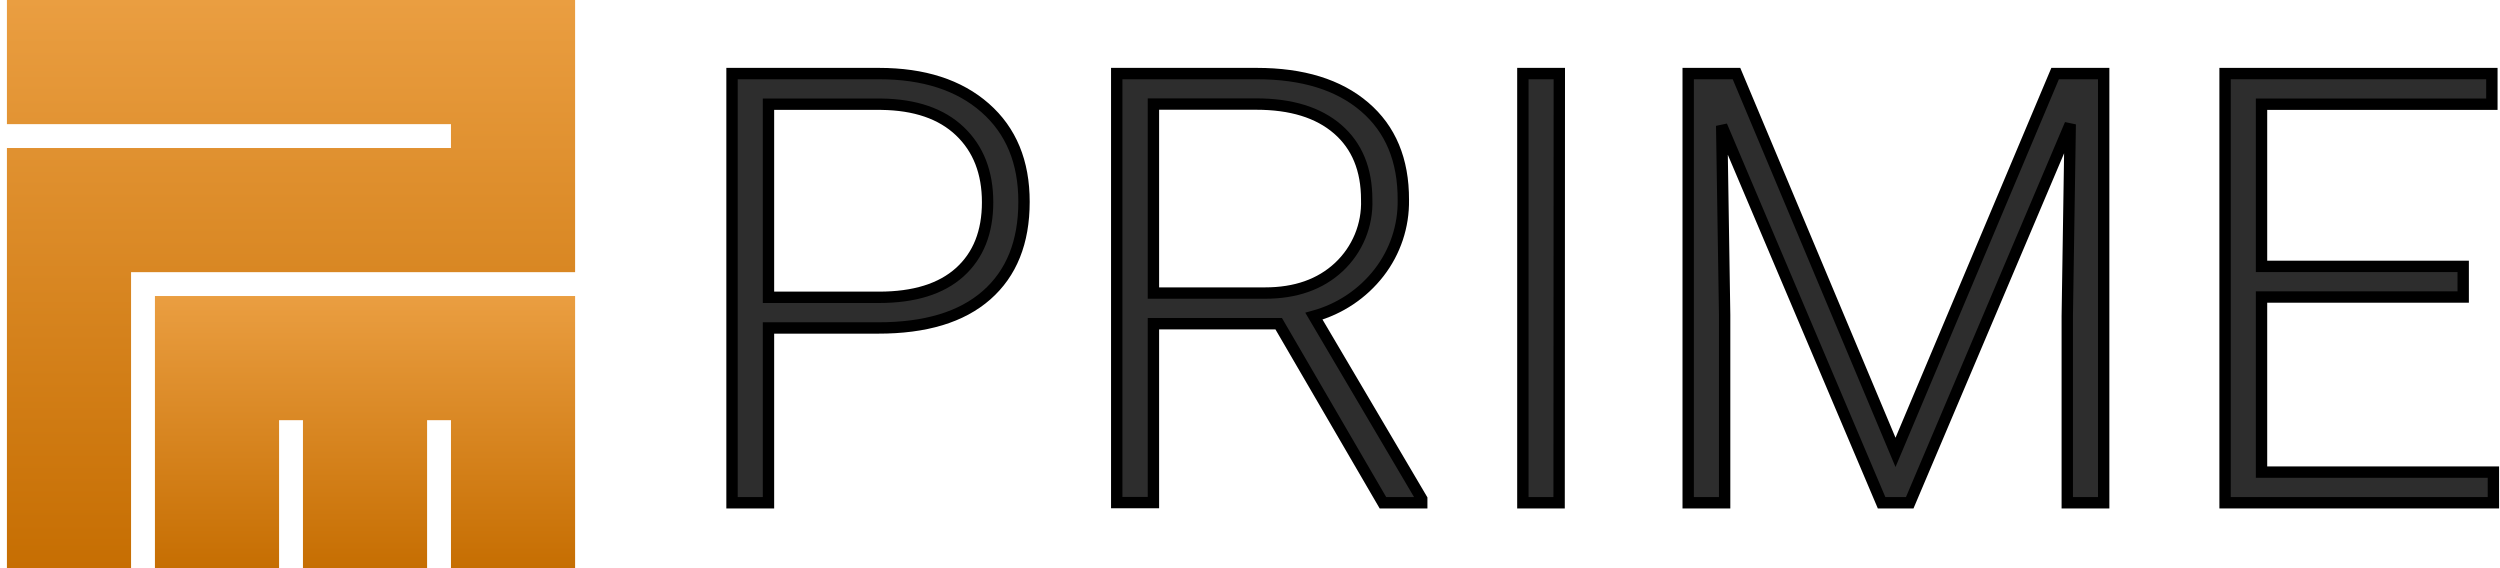 <svg width="220" height="50" viewBox="0 0 220 50" fill="none" xmlns="http://www.w3.org/2000/svg">
<path d="M13.634 26.05V50H24.559V36.975H26.66V50H37.584V36.975H39.685V50H50.609V26.05H13.634Z" fill="url(#paint0_linear)"/>
<path d="M0.609 0V10.924H39.684V13.025H0.609V50H11.533V23.95H50.609V0H0.609Z" fill="url(#paint1_linear)"/>
<path d="M67.626 28.861V44.243H64.418V6.474H77.343C81.285 6.474 84.4 7.479 86.689 9.49C88.977 11.5 90.118 14.258 90.113 17.762C90.113 21.307 89.015 24.044 86.819 25.975C84.623 27.905 81.438 28.867 77.266 28.861H67.626ZM67.626 26.164H77.343C80.454 26.164 82.826 25.427 84.46 23.954C86.093 22.48 86.909 20.428 86.909 17.797C86.909 15.18 86.097 13.098 84.472 11.549C82.848 10.001 80.539 9.208 77.547 9.171H67.626V26.164Z" fill="#2D2D2D"/>
<path d="M67.626 28.861V44.243H64.418V6.474H77.343C81.285 6.474 84.4 7.479 86.689 9.49C88.977 11.5 90.118 14.258 90.113 17.762C90.113 21.307 89.015 24.044 86.819 25.975C84.623 27.905 81.438 28.867 77.266 28.861H67.626ZM67.626 26.164H77.343C80.454 26.164 82.826 25.427 84.46 23.954C86.093 22.48 86.909 20.428 86.909 17.797C86.909 15.18 86.097 13.098 84.472 11.549C82.848 10.001 80.539 9.208 77.547 9.171H67.626V26.164Z" stroke="black"/>
<path d="M112.526 28.486H101.501V44.23H98.272V6.474H110.595C114.635 6.474 117.798 7.45 120.083 9.404C122.369 11.357 123.506 14.086 123.494 17.59C123.53 19.901 122.778 22.157 121.36 23.988C119.916 25.851 117.903 27.197 115.625 27.823L125.113 43.907V44.243H121.698L112.526 28.486ZM101.501 25.789H111.327C114.019 25.789 116.183 25.027 117.82 23.501C118.628 22.745 119.265 21.825 119.688 20.803C120.11 19.781 120.309 18.681 120.27 17.577C120.27 14.911 119.418 12.842 117.716 11.368C116.013 9.895 113.624 9.158 110.548 9.158H101.501V25.789Z" fill="#2D2D2D"/>
<path d="M112.526 28.486H101.501V44.23H98.272V6.474H110.595C114.635 6.474 117.798 7.45 120.083 9.404C122.369 11.357 123.506 14.086 123.494 17.59C123.53 19.901 122.778 22.157 121.36 23.988C119.916 25.851 117.903 27.197 115.625 27.823L125.113 43.907V44.243H121.698L112.526 28.486ZM101.501 25.789H111.327C114.019 25.789 116.183 25.027 117.82 23.501C118.628 22.745 119.265 21.825 119.688 20.803C120.11 19.781 120.309 18.681 120.27 17.577C120.27 14.911 119.418 12.842 117.716 11.368C116.013 9.895 113.624 9.158 110.548 9.158H101.501V25.789Z" stroke="black"/>
<path d="M137.202 44.243H134.012V6.474H137.22L137.202 44.243Z" fill="#2D2D2D"/>
<path d="M137.202 44.243H134.012V6.474H137.22L137.202 44.243Z" stroke="black"/>
<path d="M152.811 6.474L166.805 39.81L180.851 6.474H185.124V44.243H181.92V27.797L182.18 10.937L168.056 44.243H165.58L151.508 11.067L151.768 27.694V44.243H148.561V6.474H152.811Z" fill="#2D2D2D"/>
<path d="M152.811 6.474L166.805 39.81L180.851 6.474H185.124V44.243H181.92V27.797L182.18 10.937L168.056 44.243H165.58L151.508 11.067L151.768 27.694V44.243H148.561V6.474H152.811Z" stroke="black"/>
<path d="M216.761 26.138H199.014V41.546H219.419V44.243H195.807V6.474H219.285V9.171H199.014V23.441H216.761V26.138Z" fill="#2D2D2D"/>
<path d="M216.761 26.138H199.014V41.546H219.419V44.243H195.807V6.474H219.285V9.171H199.014V23.441H216.761V26.138Z" stroke="black"/>
<defs>
<linearGradient id="paint0_linear" x1="32.122" y1="26.05" x2="32.122" y2="50" gradientUnits="userSpaceOnUse">
<stop stop-color="#EA9E41"/>
<stop offset="1" stop-color="#C66E02"/>
</linearGradient>
<linearGradient id="paint1_linear" x1="25.609" y1="0" x2="25.609" y2="50" gradientUnits="userSpaceOnUse">
<stop stop-color="#EA9E41"/>
<stop offset="1" stop-color="#C66E02"/>
</linearGradient>
</defs>
</svg>
